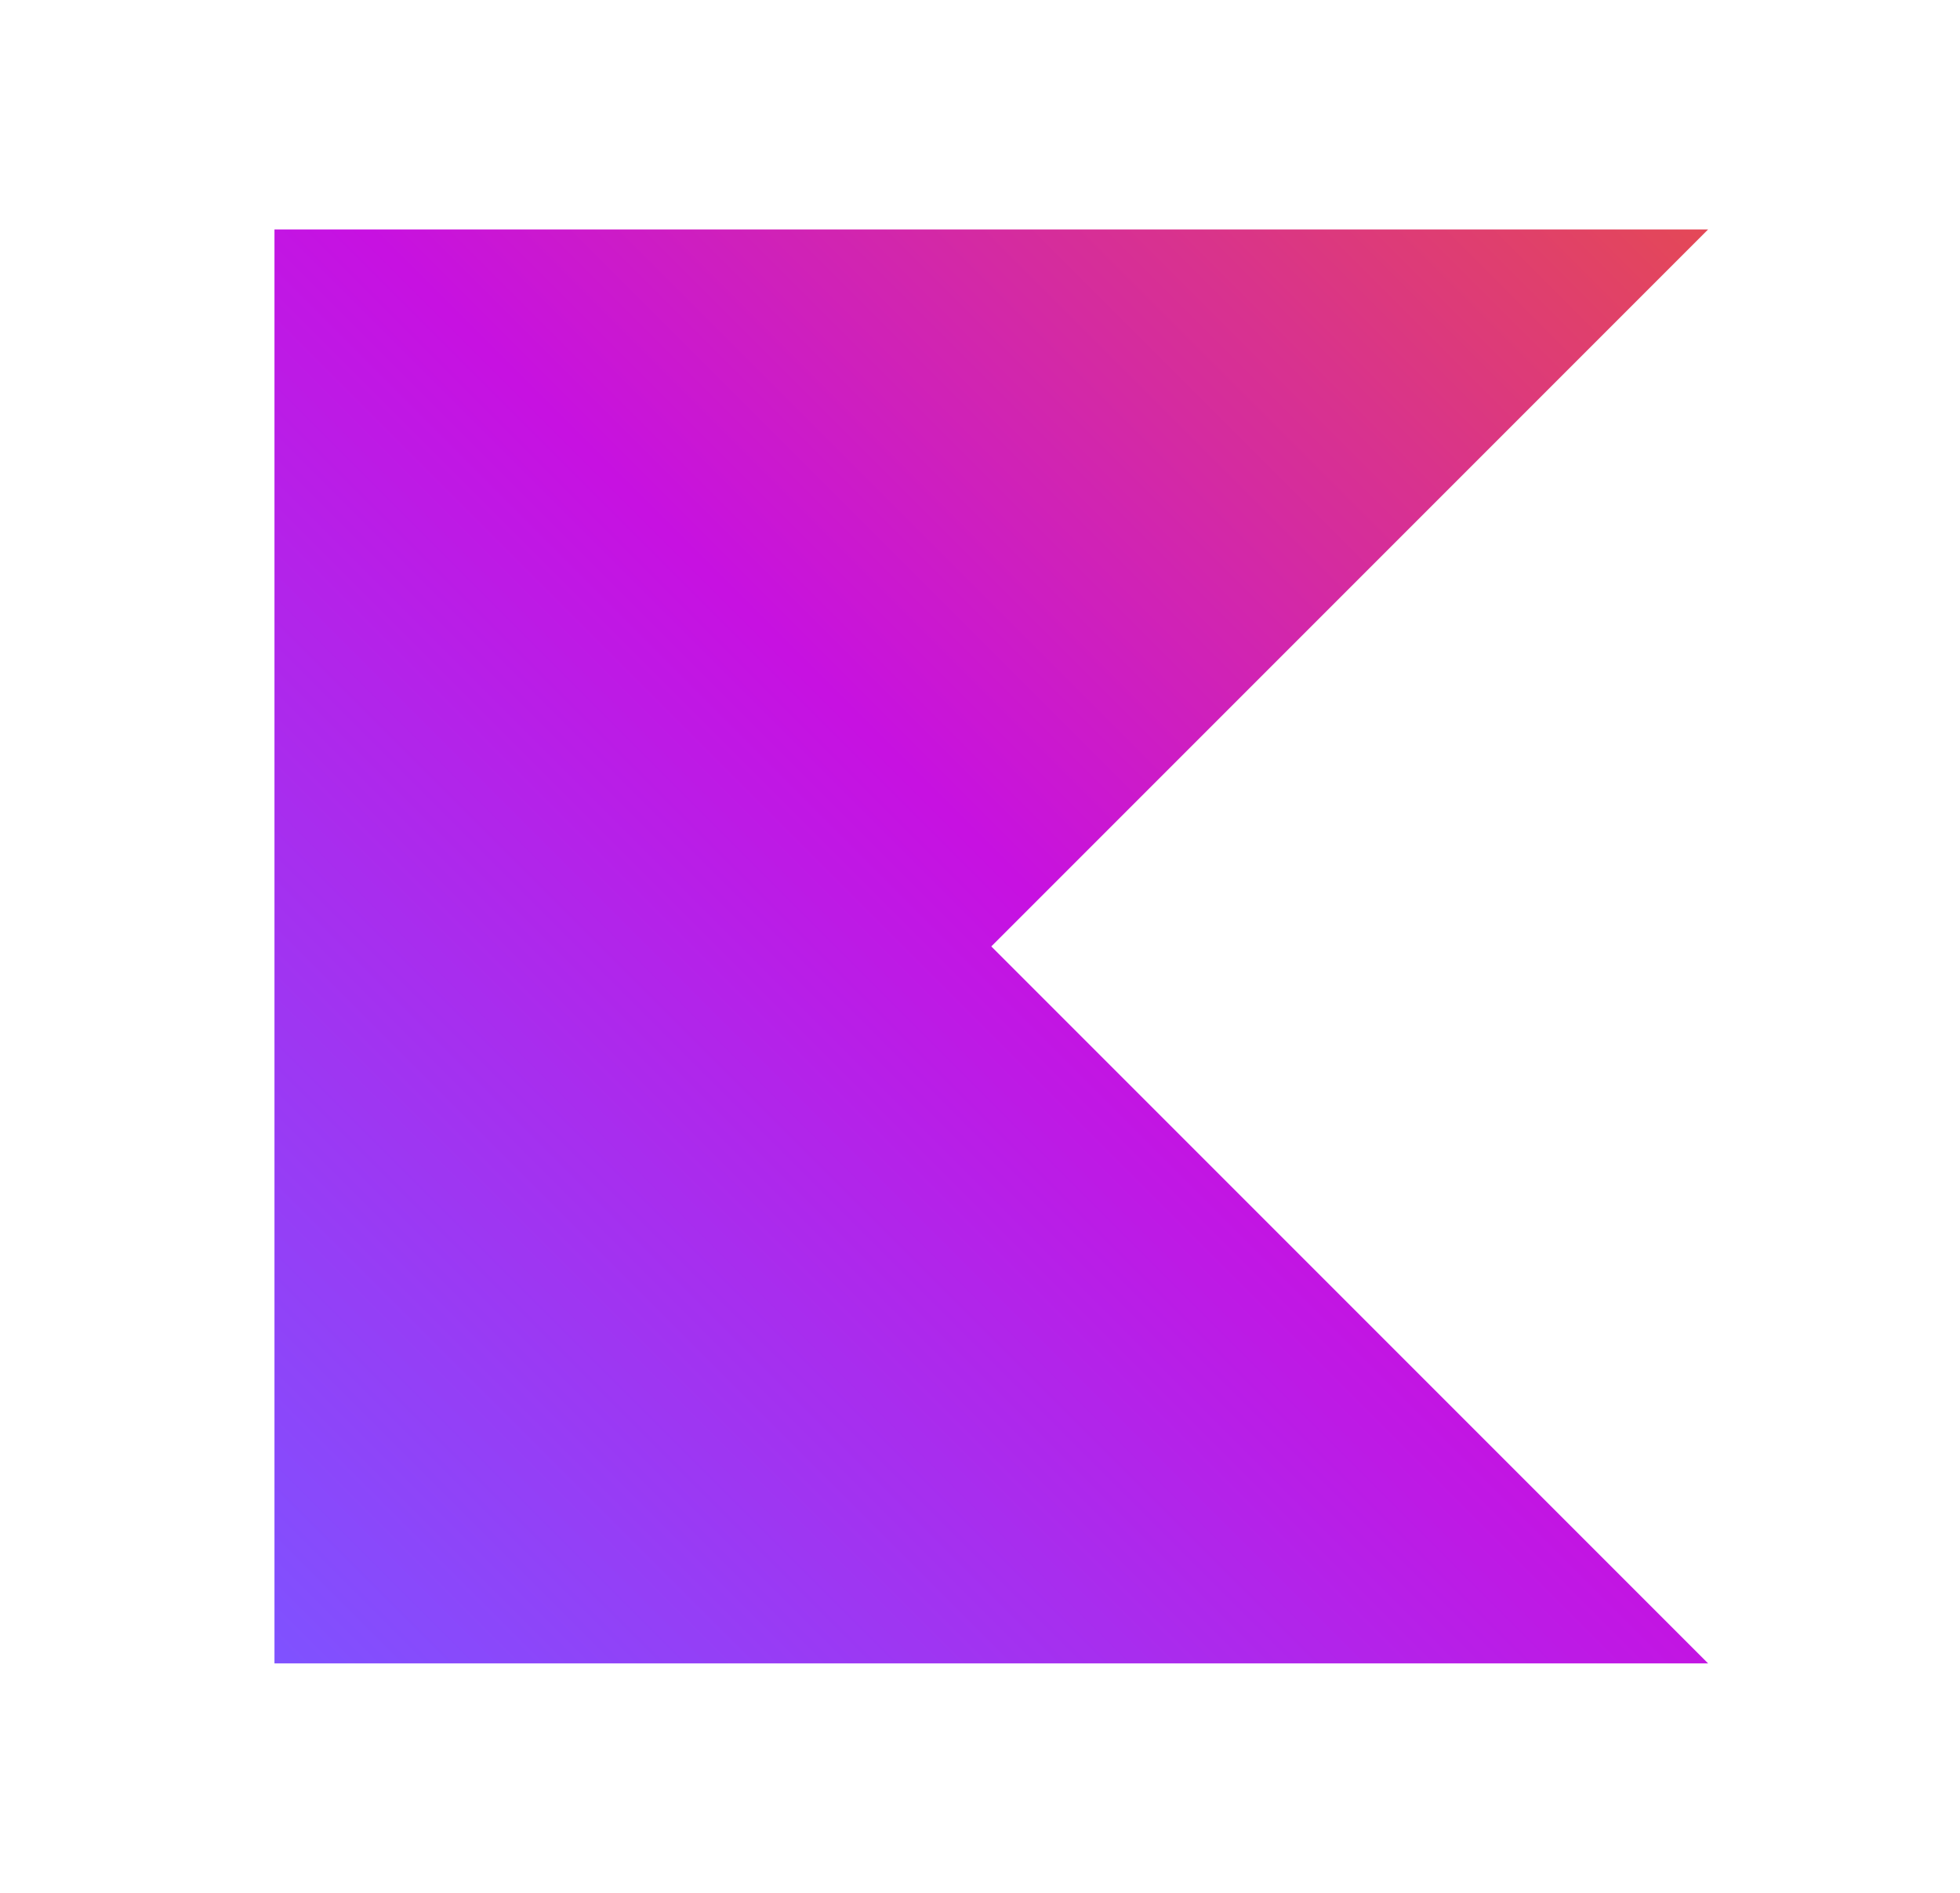 <svg width="29" height="28" viewBox="0 0 29 28" fill="none" xmlns="http://www.w3.org/2000/svg">
<path d="M25.273 24.606H4.061V3.394H25.273L14.667 14L25.273 24.606Z" fill="url(#paint0_linear_126_863)"/>
<defs>
<linearGradient id="paint0_linear_126_863" x1="25.273" y1="3.394" x2="4.061" y2="24.606" gradientUnits="userSpaceOnUse">
<stop offset="0.003" stop-color="#E44857"/>
<stop offset="0.469" stop-color="#C711E1"/>
<stop offset="1" stop-color="#7F52FF"/>
</linearGradient>
</defs>
</svg>

